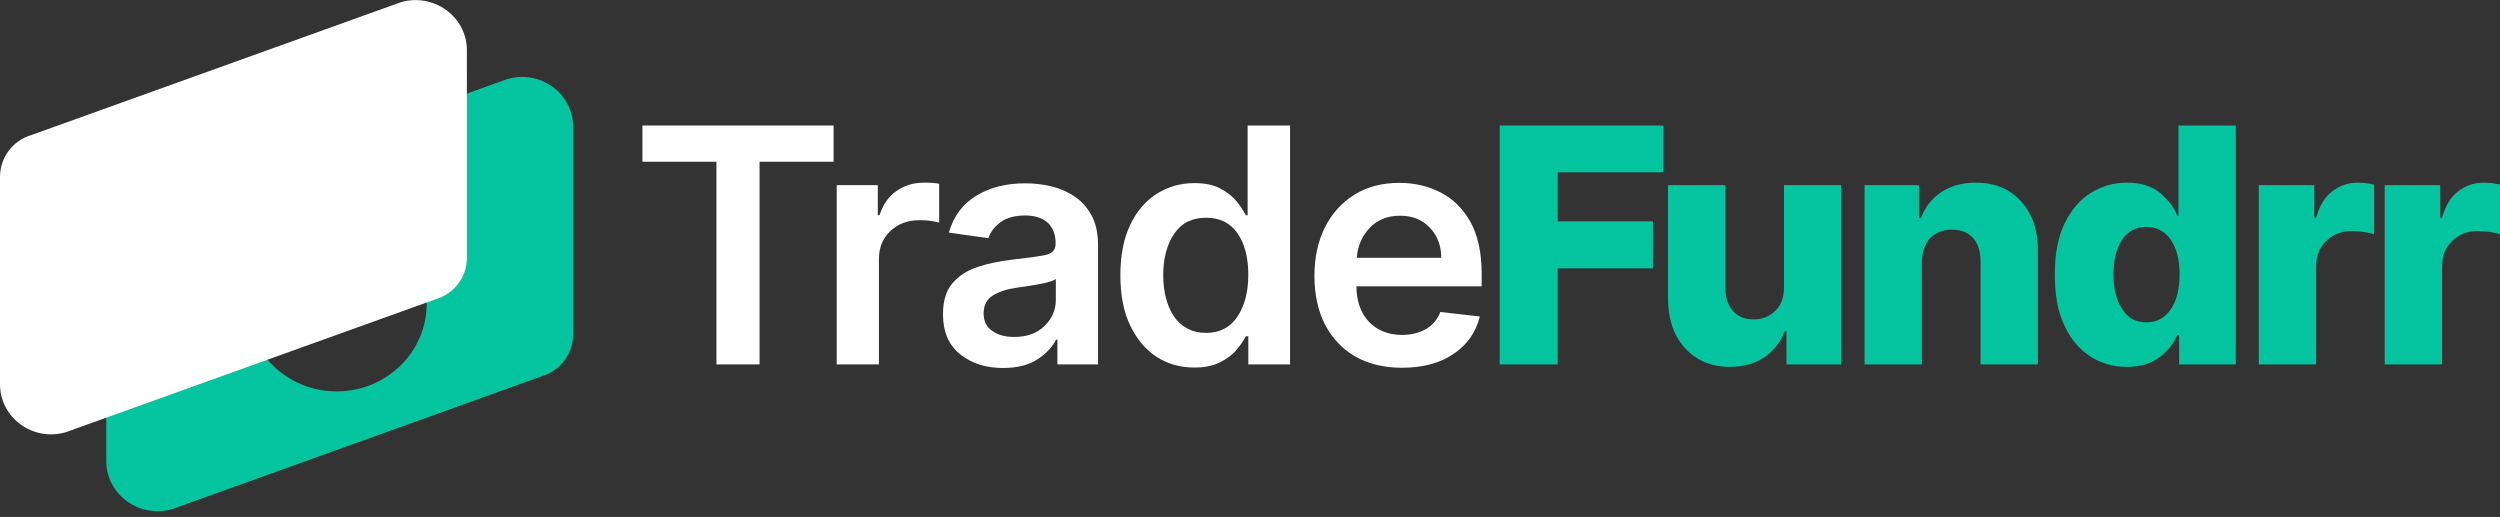<svg width="266" height="55" viewBox="0 0 266 55" fill="none" xmlns="http://www.w3.org/2000/svg">
  <rect x="0" y="0" width="266" height="55" fill="#333333" stroke="none"/>
  <g clip-path="url(#clip0_445_50563)">
    <path d="M53.949 8.424L14.67 22.545C12.701 23.119 11.332 24.914 11.308 26.973V49.063C11.308 52.629 14.838 55.19 18.343 54.161L57.623 40.04C59.591 39.466 60.96 37.671 60.984 35.612V13.522C60.984 9.932 57.455 7.371 53.949 8.424ZM35.822 41.644C30.54 41.644 26.242 37.455 26.242 32.286C26.242 27.116 30.54 22.928 35.822 22.928C41.104 22.928 45.402 27.116 45.402 32.286C45.402 37.455 41.128 41.644 35.822 41.644Z" fill="#05C4A0"/>
    <path d="M46.314 31.855L7.035 45.975C3.529 47.029 0 44.468 0 40.878V18.788C0.024 16.729 1.369 14.934 3.361 14.36L42.641 0.239C46.146 -0.79 49.675 1.771 49.675 5.337V27.451C49.675 29.486 48.307 31.281 46.314 31.855Z" fill="white"/>
    <path d="M68.355 17.208V13.354H88.691V17.208H80.816V38.772H76.23V17.208H68.355Z" fill="white"/>
    <path d="M89.027 38.772V19.697H93.397V22.88H93.589C93.949 21.779 94.525 20.917 95.389 20.319C96.254 19.721 97.214 19.434 98.318 19.434C98.558 19.434 98.847 19.434 99.159 19.457C99.471 19.482 99.735 19.505 99.927 19.553V23.694C99.735 23.622 99.447 23.574 99.015 23.502C98.582 23.43 98.198 23.43 97.814 23.43C96.566 23.43 95.557 23.813 94.741 24.579C93.925 25.345 93.517 26.35 93.517 27.547V38.772H89.027Z" fill="white"/>
    <path d="M106.722 39.154C104.897 39.154 103.384 38.675 102.16 37.694C100.935 36.713 100.335 35.301 100.335 33.434C100.335 31.998 100.671 30.897 101.368 30.107C102.064 29.317 102.952 28.743 104.081 28.384C105.185 28.025 106.362 27.786 107.586 27.642C109.267 27.451 110.491 27.283 111.211 27.14C111.956 26.972 112.316 26.589 112.316 25.943V25.871C112.316 24.938 112.028 24.22 111.476 23.693C110.923 23.191 110.107 22.927 109.075 22.927C107.97 22.927 107.106 23.167 106.458 23.645C105.809 24.124 105.377 24.698 105.161 25.345L100.959 24.746C101.464 22.999 102.424 21.707 103.889 20.821C105.329 19.936 107.058 19.505 109.075 19.505C109.987 19.505 110.899 19.601 111.812 19.816C112.724 20.031 113.564 20.39 114.309 20.893C115.077 21.396 115.677 22.066 116.133 22.903C116.59 23.741 116.83 24.794 116.83 26.063V38.771H112.508V36.138H112.364C111.956 36.952 111.284 37.646 110.371 38.245C109.459 38.843 108.21 39.154 106.722 39.154ZM107.898 35.851C109.267 35.851 110.347 35.468 111.139 34.678C111.932 33.913 112.34 32.979 112.34 31.926V29.677C112.148 29.844 111.788 29.964 111.284 30.083C110.779 30.203 110.227 30.299 109.651 30.395C109.075 30.49 108.594 30.538 108.186 30.61C107.178 30.753 106.338 31.017 105.665 31.424C104.993 31.83 104.657 32.477 104.657 33.338C104.657 34.176 104.969 34.798 105.569 35.205C106.17 35.636 106.938 35.851 107.898 35.851Z" fill="white"/>
    <path d="M127.082 39.106C125.569 39.106 124.225 38.724 123.048 37.958C121.872 37.192 120.935 36.067 120.239 34.607C119.543 33.147 119.207 31.376 119.207 29.27C119.207 27.164 119.567 25.369 120.263 23.909C120.959 22.449 121.92 21.348 123.096 20.606C124.297 19.864 125.617 19.481 127.082 19.481C128.21 19.481 129.122 19.673 129.843 20.056C130.563 20.439 131.139 20.893 131.571 21.42C132.004 21.947 132.316 22.449 132.556 22.904H132.748V13.354H137.262V38.772H132.82V35.78H132.556C132.316 36.235 131.98 36.737 131.547 37.24C131.115 37.766 130.515 38.197 129.795 38.556C129.098 38.915 128.186 39.106 127.082 39.106ZM128.33 35.421C129.771 35.421 130.875 34.846 131.643 33.722C132.412 32.573 132.82 31.089 132.82 29.246C132.82 27.403 132.436 25.919 131.667 24.819C130.899 23.718 129.795 23.167 128.33 23.167C126.818 23.167 125.689 23.741 124.921 24.89C124.153 26.039 123.768 27.499 123.768 29.27C123.768 31.065 124.153 32.525 124.921 33.698C125.737 34.822 126.866 35.421 128.33 35.421Z" fill="white"/>
    <path d="M149.17 39.13C147.25 39.13 145.593 38.723 144.2 37.933C142.808 37.12 141.751 35.995 140.983 34.535C140.239 33.075 139.855 31.352 139.855 29.341C139.855 27.379 140.239 25.656 140.983 24.172C141.727 22.688 142.784 21.539 144.128 20.702C145.473 19.864 147.082 19.457 148.906 19.457C150.467 19.457 151.931 19.792 153.252 20.462C154.572 21.132 155.653 22.185 156.445 23.598C157.237 25.009 157.646 26.852 157.646 29.078V30.466H144.32C144.344 32.094 144.801 33.362 145.689 34.272C146.577 35.181 147.754 35.636 149.194 35.636C150.155 35.636 150.995 35.42 151.715 35.014C152.436 34.607 152.94 33.984 153.252 33.195L157.454 33.673C157.045 35.325 156.133 36.665 154.668 37.646C153.252 38.627 151.403 39.13 149.17 39.13ZM144.368 27.427H153.348C153.348 26.134 152.94 25.057 152.123 24.22C151.331 23.382 150.275 22.951 148.978 22.951C147.634 22.951 146.553 23.382 145.713 24.268C144.897 25.153 144.44 26.206 144.368 27.427Z" fill="white"/>
    <path d="M159.566 38.772V13.354H176.973V18.333H165.737V23.55H175.869V28.552H165.737V38.772H159.566Z" fill="#05C4A0"/>
    <path d="M189.818 30.538V19.696H195.893V38.771H190.082V35.229H189.89C189.458 36.402 188.738 37.311 187.729 38.005C186.721 38.699 185.497 39.034 184.056 39.034C182.735 39.034 181.607 38.747 180.623 38.149C179.638 37.55 178.87 36.713 178.318 35.636C177.766 34.559 177.501 33.314 177.477 31.878V19.696H183.576V30.658C183.576 31.687 183.864 32.501 184.392 33.099C184.92 33.697 185.665 33.984 186.601 33.984C187.513 33.984 188.258 33.673 188.882 33.075C189.506 32.501 189.818 31.639 189.818 30.538Z" fill="#05C4A0"/>
    <path d="M204.488 27.882V38.772H198.39V19.697H204.176V23.191H204.392C204.824 22.042 205.544 21.109 206.553 20.439C207.585 19.769 208.786 19.434 210.202 19.434C211.547 19.434 212.723 19.721 213.708 20.319C214.692 20.917 215.46 21.755 216.012 22.832C216.565 23.909 216.829 25.154 216.829 26.59V38.772H210.73V27.81C210.73 26.757 210.466 25.919 209.938 25.321C209.386 24.723 208.642 24.436 207.681 24.436C206.721 24.436 205.953 24.747 205.352 25.345C204.8 25.967 204.512 26.805 204.488 27.882Z" fill="#05C4A0"/>
    <path d="M226.264 39.035C224.872 39.035 223.575 38.676 222.423 37.934C221.271 37.192 220.334 36.115 219.662 34.655C218.966 33.219 218.629 31.4 218.629 29.222C218.629 26.972 218.99 25.13 219.71 23.694C220.43 22.258 221.367 21.181 222.519 20.487C223.671 19.793 224.92 19.433 226.264 19.433C227.777 19.433 228.954 19.793 229.842 20.534C230.706 21.276 231.33 22.066 231.667 22.952H231.787V13.354H237.885V38.772H231.859V35.66H231.667C231.282 36.546 230.658 37.312 229.77 38.006C228.881 38.7 227.705 39.035 226.264 39.035ZM228.377 34.296C229.482 34.296 230.346 33.841 230.97 32.908C231.595 31.998 231.907 30.754 231.907 29.198C231.907 27.643 231.595 26.422 230.97 25.512C230.346 24.603 229.482 24.148 228.377 24.148C227.249 24.148 226.385 24.603 225.784 25.512C225.184 26.422 224.872 27.643 224.872 29.174C224.872 30.706 225.184 31.951 225.784 32.86C226.385 33.841 227.249 34.296 228.377 34.296Z" fill="#05C4A0"/>
    <path d="M240.334 38.772V19.697H246.24V23.167H246.432C246.792 21.899 247.345 20.965 248.137 20.367C248.929 19.745 249.842 19.434 250.898 19.434C251.474 19.434 252.051 19.505 252.603 19.649V24.914C252.315 24.819 251.93 24.747 251.474 24.675C250.994 24.627 250.586 24.579 250.226 24.579C249.145 24.579 248.233 24.938 247.513 25.632C246.792 26.326 246.432 27.236 246.432 28.385V38.772H240.334Z" fill="#05C4A0"/>
    <path d="M253.731 38.772V19.697H259.638V23.167H259.83C260.19 21.899 260.742 20.965 261.534 20.367C262.327 19.745 263.239 19.434 264.295 19.434C264.872 19.434 265.448 19.505 266 19.649V24.914C265.712 24.819 265.328 24.747 264.872 24.675C264.391 24.627 263.983 24.579 263.623 24.579C262.543 24.579 261.63 24.938 260.91 25.632C260.19 26.326 259.83 27.236 259.83 28.385V38.772H253.731Z" fill="#05C4A0"/>
  </g>
  <defs>
    <clipPath id="clip0_445_50563">
      <rect width="266" height="54.4" fill="white"/>
    </clipPath>
  </defs>
</svg>
